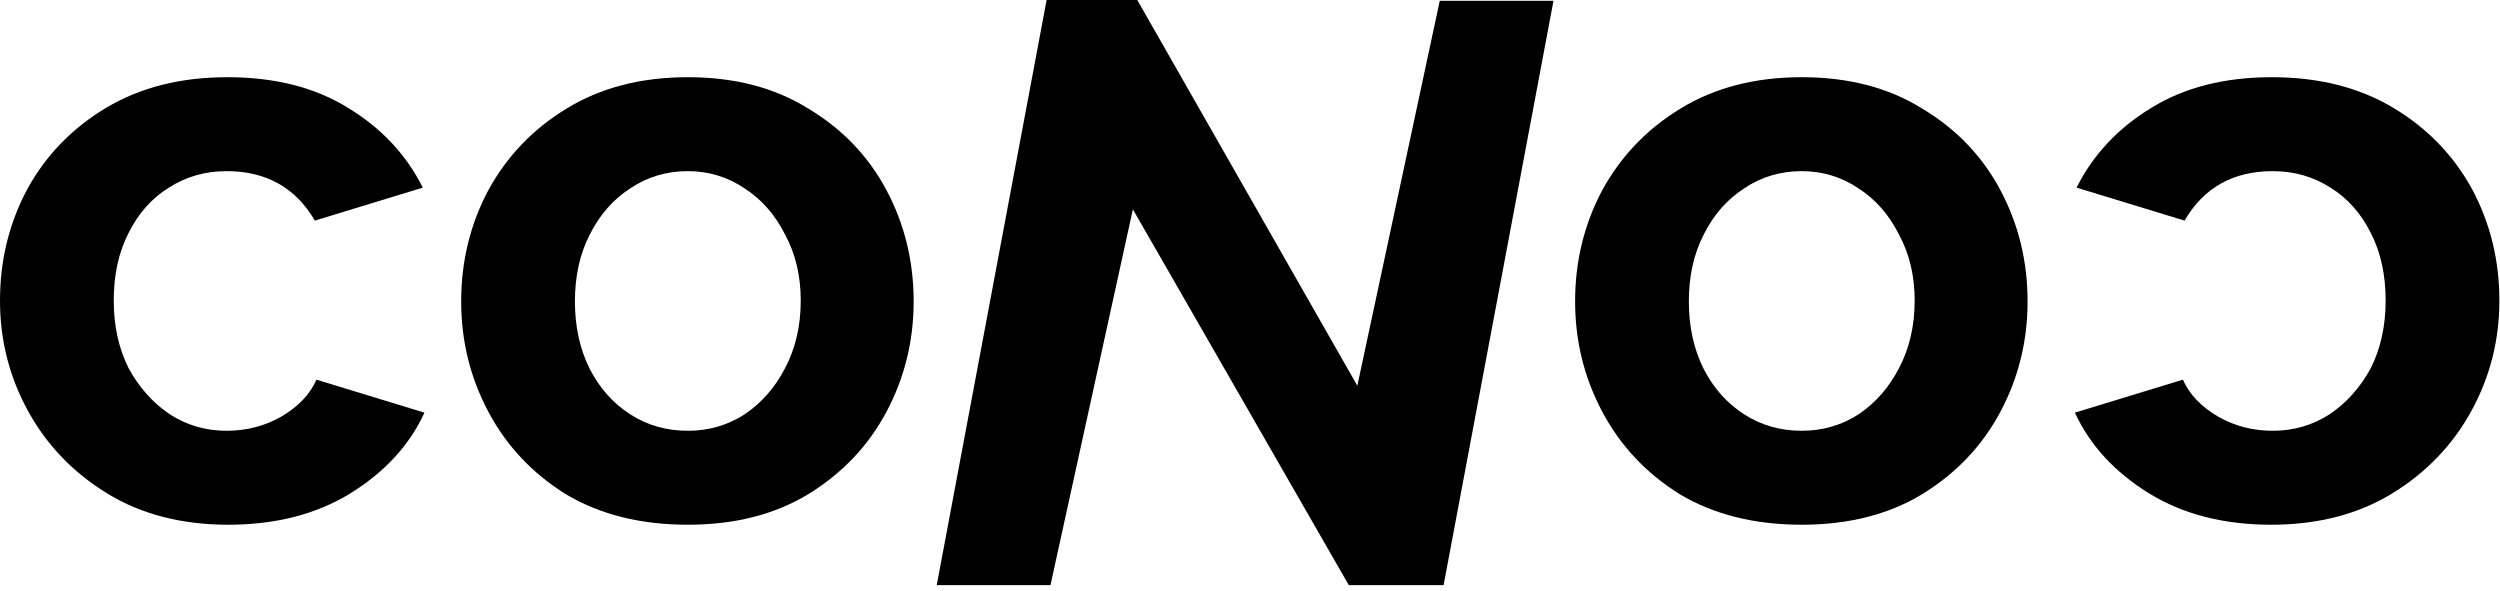 <svg width="182" height="43" viewBox="0 0 182 43" fill="none" xmlns="http://www.w3.org/2000/svg">
    <path d="M16.62 38.2C13.22 38.2 10.28 37.44 7.8 35.92C5.32 34.4 3.4 32.4 2.04 29.92C0.68 27.44 0 24.76 0 21.88C0 18.96 0.66 16.26 1.98 13.78C3.34 11.3 5.26 9.32 7.74 7.84C10.22 6.36 13.16 5.62 16.56 5.62C20 5.62 22.92 6.36 25.32 7.84C27.76 9.32 29.58 11.26 30.78 13.66L22.92 16.06C21.52 13.66 19.38 12.46 16.5 12.46C14.94 12.46 13.54 12.86 12.3 13.66C11.06 14.42 10.08 15.52 9.36 16.96C8.64 18.36 8.28 20 8.28 21.88C8.28 23.72 8.64 25.36 9.36 26.8C10.12 28.2 11.12 29.32 12.36 30.16C13.6 30.96 14.98 31.36 16.5 31.36C17.94 31.36 19.26 31.02 20.46 30.34C21.7 29.62 22.56 28.72 23.04 27.64L30.9 30.04C29.82 32.4 28.02 34.36 25.5 35.92C23.02 37.44 20.06 38.2 16.62 38.2Z" fill="black"/>
    <path d="M50.074 38.2C46.634 38.2 43.674 37.46 41.194 35.98C38.754 34.46 36.874 32.46 35.554 29.98C34.234 27.5 33.574 24.82 33.574 21.94C33.574 19.02 34.234 16.32 35.554 13.84C36.914 11.36 38.814 9.38 41.254 7.9C43.734 6.38 46.674 5.62 50.074 5.62C53.474 5.62 56.394 6.38 58.834 7.9C61.314 9.38 63.214 11.36 64.534 13.84C65.854 16.32 66.514 19.02 66.514 21.94C66.514 24.82 65.854 27.5 64.534 29.98C63.214 32.46 61.314 34.46 58.834 35.98C56.394 37.46 53.474 38.2 50.074 38.2ZM41.854 21.94C41.854 23.78 42.214 25.42 42.934 26.86C43.654 28.26 44.634 29.36 45.874 30.16C47.114 30.96 48.514 31.36 50.074 31.36C51.594 31.36 52.974 30.96 54.214 30.16C55.454 29.32 56.434 28.2 57.154 26.8C57.914 25.36 58.294 23.72 58.294 21.88C58.294 20.08 57.914 18.48 57.154 17.08C56.434 15.64 55.454 14.52 54.214 13.72C52.974 12.88 51.594 12.46 50.074 12.46C48.514 12.46 47.114 12.88 45.874 13.72C44.634 14.52 43.654 15.64 42.934 17.08C42.214 18.48 41.854 20.1 41.854 21.94Z" fill="black"/>
    <path d="M82.474 15.24L76.474 42.6H68.194L76.194 0H82.794L98.814 28.08L104.814 0.06H113.094L105.094 42.6H98.194L82.474 15.24Z" fill="black"/>
    <path d="M131.168 38.2C127.728 38.2 124.768 37.46 122.288 35.98C119.848 34.46 117.968 32.46 116.648 29.98C115.328 27.5 114.668 24.82 114.668 21.94C114.668 19.02 115.328 16.32 116.648 13.84C118.008 11.36 119.908 9.38 122.348 7.9C124.828 6.38 127.768 5.62 131.168 5.62C134.568 5.62 137.488 6.38 139.928 7.9C142.408 9.38 144.308 11.36 145.628 13.84C146.948 16.32 147.608 19.02 147.608 21.94C147.608 24.82 146.948 27.5 145.628 29.98C144.308 32.46 142.408 34.46 139.928 35.98C137.488 37.46 134.568 38.2 131.168 38.2ZM122.948 21.94C122.948 23.78 123.308 25.42 124.028 26.86C124.748 28.26 125.728 29.36 126.968 30.16C128.208 30.96 129.608 31.36 131.168 31.36C132.688 31.36 134.068 30.96 135.308 30.16C136.548 29.32 137.528 28.2 138.248 26.8C139.008 25.36 139.388 23.72 139.388 21.88C139.388 20.08 139.008 18.48 138.248 17.08C137.528 15.64 136.548 14.52 135.308 13.72C134.068 12.88 132.688 12.46 131.168 12.46C129.608 12.46 128.208 12.88 126.968 13.72C125.728 14.52 124.748 15.64 124.028 17.08C123.308 18.48 122.948 20.1 122.948 21.94Z" fill="black"/>
    <path d="M165.335 38.2C168.735 38.2 171.675 37.44 174.155 35.92C176.635 34.4 178.555 32.4 179.915 29.92C181.275 27.44 181.955 24.76 181.955 21.88C181.955 18.96 181.295 16.26 179.975 13.78C178.615 11.3 176.695 9.32 174.215 7.84C171.735 6.36 168.795 5.62 165.395 5.62C161.955 5.62 159.035 6.36 156.635 7.84C154.195 9.32 152.375 11.26 151.175 13.66L159.035 16.06C160.435 13.66 162.575 12.46 165.455 12.46C167.015 12.46 168.415 12.86 169.655 13.66C170.895 14.42 171.875 15.52 172.595 16.96C173.315 18.36 173.675 20 173.675 21.88C173.675 23.72 173.315 25.36 172.595 26.8C171.835 28.2 170.835 29.32 169.595 30.16C168.355 30.96 166.975 31.36 165.455 31.36C164.015 31.36 162.695 31.02 161.495 30.34C160.255 29.62 159.395 28.72 158.915 27.64L151.055 30.04C152.135 32.4 153.935 34.36 156.455 35.92C158.935 37.44 161.895 38.2 165.335 38.2Z" fill="black"/>
</svg>
